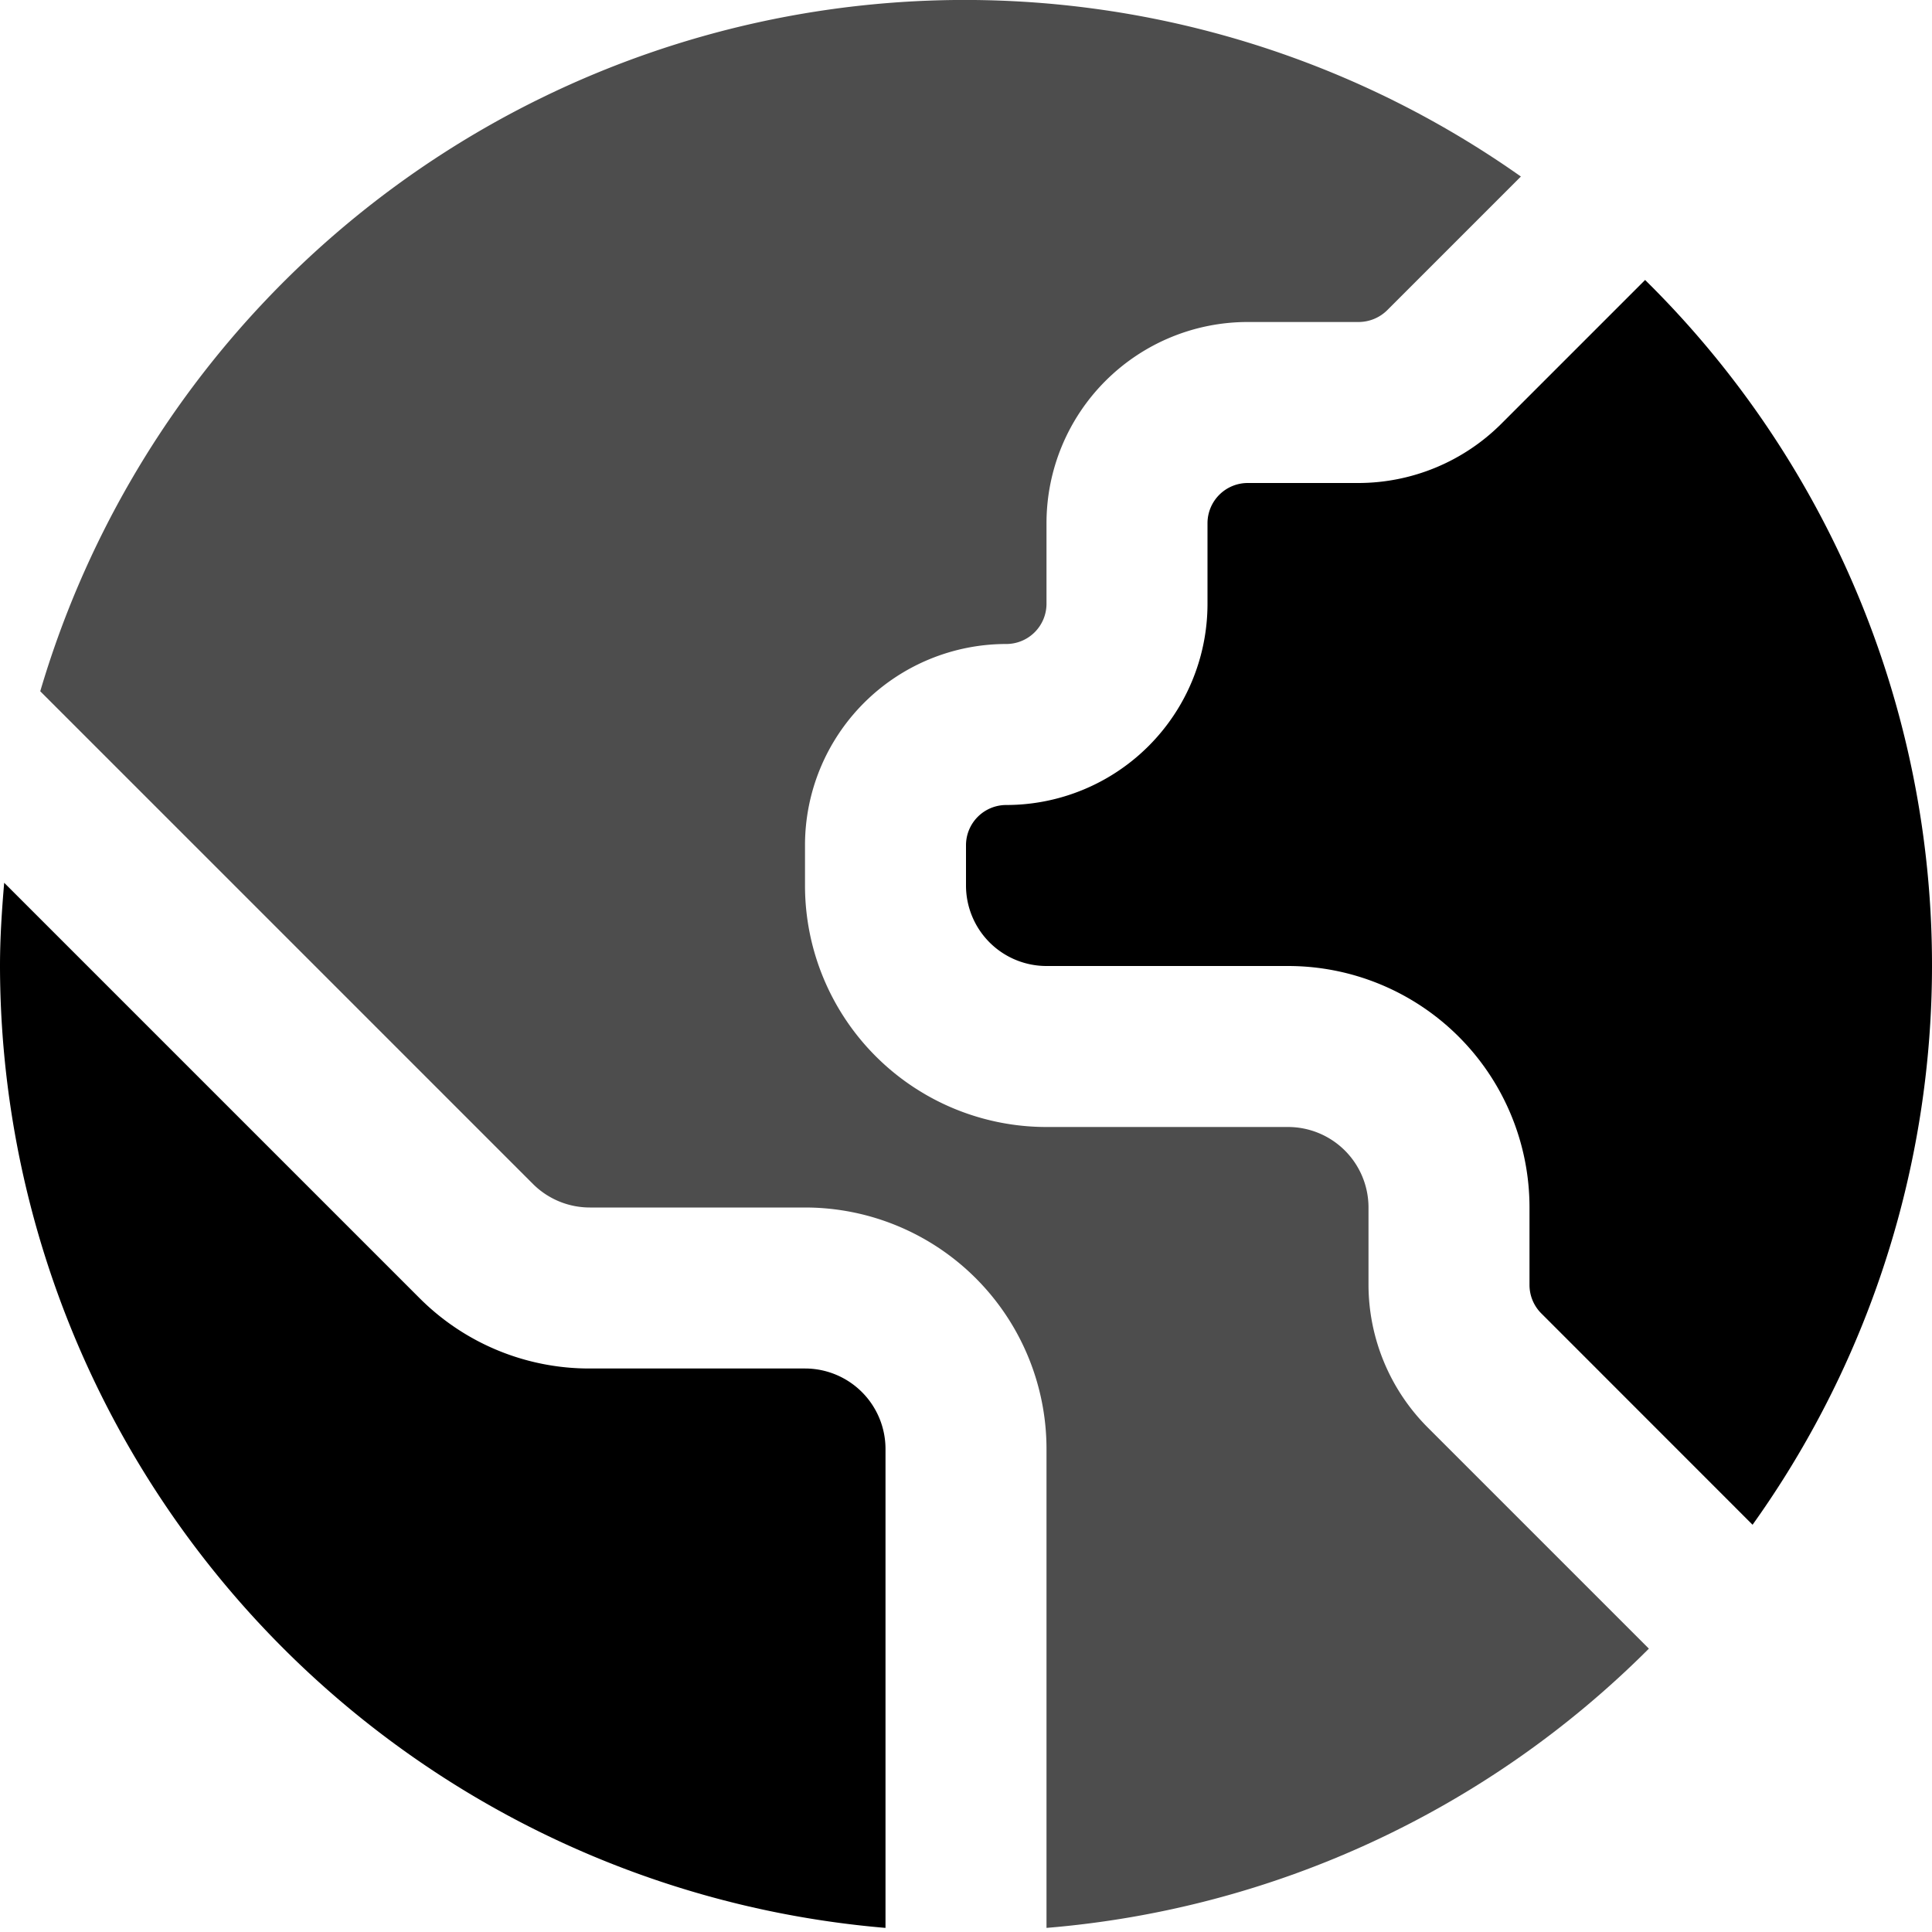 <?xml version="1.0" encoding="UTF-8"?>
<svg xmlns="http://www.w3.org/2000/svg" id="Filled" viewBox="0 0 24 24" width="512" height="512">
  <path d="M10,17H7.329a2.978,2.978,0,0,1-2.122-.879L.052,10.966C.023,11.308,0,11.651,0,12A12.009,12.009,0,0,0,11,23.949V18A1,1,0,0,0,10,17Z"/>
  <path d="M20.436,3.478l-1.79,1.79A2.516,2.516,0,0,1,16.879,6H15.5a.5.5,0,0,0-.5.5v1A2.5,2.5,0,0,1,12.5,10a.5.5,0,0,0-.5.5V11a1,1,0,0,0,1,1h3a3,3,0,0,1,3,3v.962a.5.5,0,0,0,.146.353l2.625,2.626A11.949,11.949,0,0,0,20.436,3.478Z"/><path d="M17,15.962V15a1,1,0,0,0-1-1H13a3,3,0,0,1-3-3v-.5A2.5,2.5,0,0,1,12.5,8a.5.5,0,0,0,.5-.5v-1A2.5,2.5,0,0,1,15.5,4h1.379a.507.507,0,0,0,.353-.146l1.661-1.661A11.974,11.974,0,0,0,.5,8.587l6.12,6.12A1,1,0,0,0,7.329,15H10a3,3,0,0,1,3,3v5.949a11.962,11.962,0,0,0,7.483-3.469l-2.751-2.751A2.516,2.516,0,0,1,17,15.962Z" fill="#4D4D4D"/></svg>
